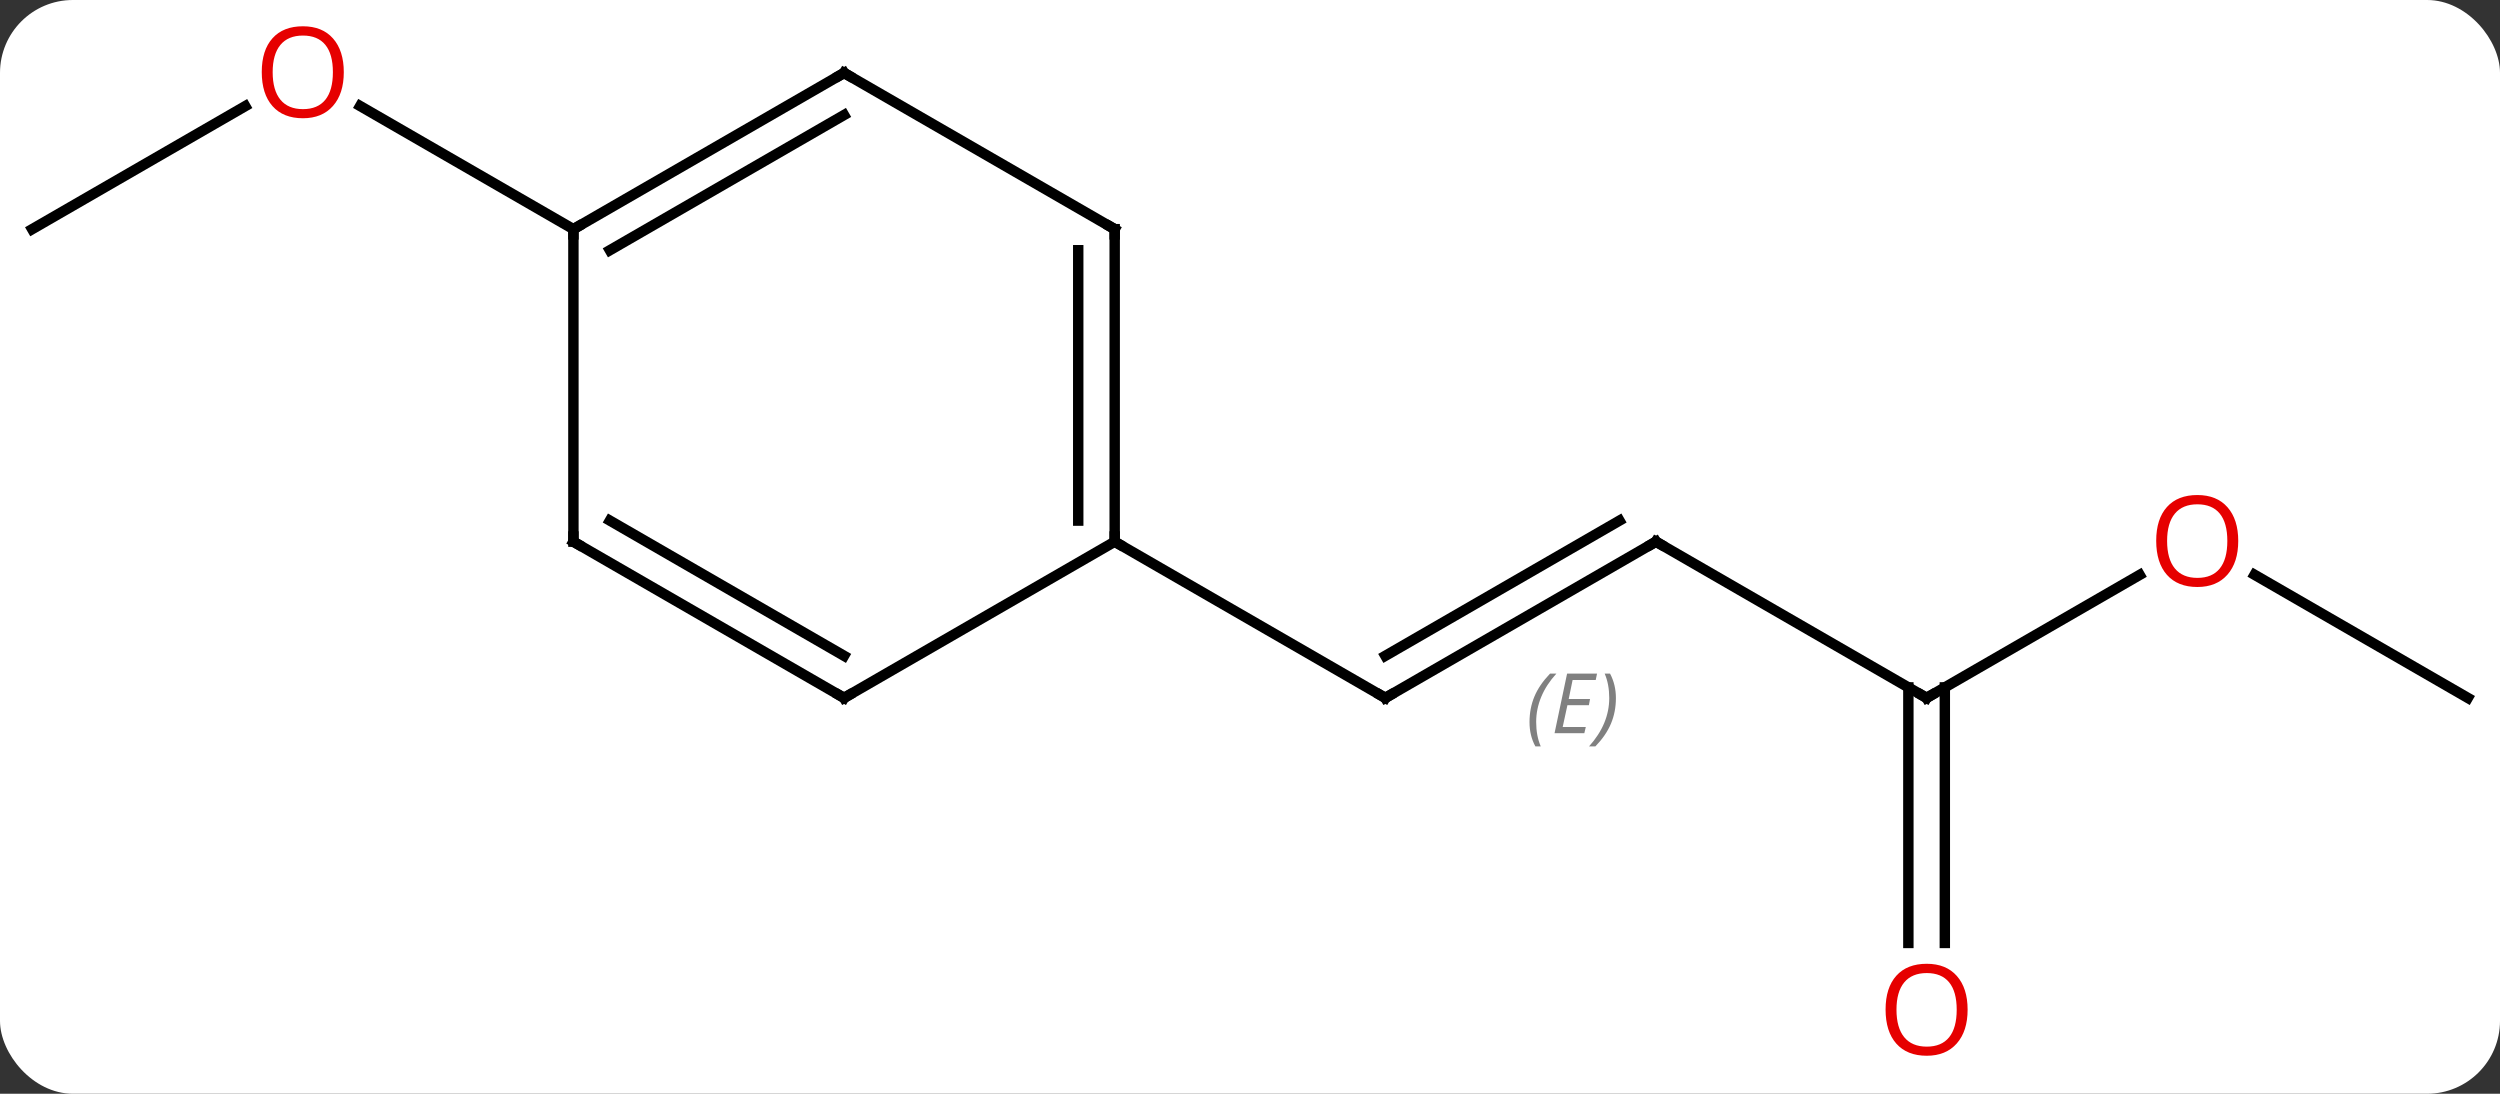 <svg width="240" viewBox="0 0 240 105" style="fill-opacity:1; color-rendering:auto; color-interpolation:auto; text-rendering:auto; stroke:black; stroke-linecap:square; stroke-miterlimit:10; shape-rendering:auto; stroke-opacity:1; fill:black; stroke-dasharray:none; font-weight:normal; stroke-width:1; font-family:'Open Sans'; font-style:normal; stroke-linejoin:miter; font-size:12; stroke-dashoffset:0; image-rendering:auto;" height="105" class="cas-substance-image" xmlns:xlink="http://www.w3.org/1999/xlink" xmlns="http://www.w3.org/2000/svg"><rect x="0" y="0" width="240" height="105" fill="#333333" stroke="none"/><svg class="cas-substance-single-component"><rect y="0" x="0" width="240" stroke="none" ry="7" rx="7" height="105" fill="white" class="cas-substance-group"/><svg y="0" x="0" width="240" viewBox="0 0 240 105" style="fill:black;" height="105" class="cas-substance-single-component-image"><svg><g><g transform="translate(120,52)" style="text-rendering:geometricPrecision; color-rendering:optimizeQuality; color-interpolation:linearRGB; stroke-linecap:butt; image-rendering:optimizeQuality;"><line y2="0" y1="15" x2="38.97" x1="12.99" style="fill:none;"/><line y2="-2.021" y1="10.959" x2="35.47" x1="12.99" style="fill:none;"/></g><g transform="translate(120,52)" style="stroke-linecap:butt; font-size:8.4px; fill:gray; text-rendering:geometricPrecision; image-rendering:optimizeQuality; color-rendering:optimizeQuality; font-family:'Open Sans'; font-style:italic; stroke:gray; color-interpolation:linearRGB;"><path style="stroke:none;" d="M26.833 17.324 Q26.833 15.996 27.302 14.871 Q27.77 13.746 28.802 12.668 L29.411 12.668 Q28.442 13.73 27.958 14.902 Q27.473 16.074 27.473 17.309 Q27.473 18.637 27.911 19.652 L27.395 19.652 Q26.833 18.621 26.833 17.324 ZM32.096 18.387 L29.236 18.387 L30.44 12.668 L33.315 12.668 L33.19 13.277 L30.971 13.277 L30.596 15.105 L32.643 15.105 L32.533 15.699 L30.471 15.699 L30.018 17.793 L32.236 17.793 L32.096 18.387 ZM35.127 15.012 Q35.127 16.34 34.651 17.473 Q34.174 18.605 33.159 19.652 L32.549 19.652 Q34.487 17.496 34.487 15.012 Q34.487 13.684 34.049 12.668 L34.565 12.668 Q35.127 13.73 35.127 15.012 Z"/><line y2="0" y1="15" x2="-12.99" x1="12.99" style="fill:none; stroke:black;"/><line y2="15" y1="0" x2="64.953" x1="38.97" style="fill:none; stroke:black;"/><line y2="3.189" y1="15" x2="85.41" x1="64.953" style="fill:none; stroke:black;"/><line y2="38.523" y1="13.99" x2="63.203" x1="63.203" style="fill:none; stroke:black;"/><line y2="38.523" y1="13.99" x2="66.703" x1="66.703" style="fill:none; stroke:black;"/><line y2="15" y1="3.179" x2="116.913" x1="96.438" style="fill:none; stroke:black;"/><line y2="-30" y1="-41.811" x2="-116.913" x1="-96.456" style="fill:none; stroke:black;"/><line y2="-30" y1="-41.821" x2="-64.953" x1="-85.428" style="fill:none; stroke:black;"/><line y2="-30" y1="0" x2="-12.99" x1="-12.99" style="fill:none; stroke:black;"/><line y2="-27.979" y1="-2.021" x2="-16.49" x1="-16.49" style="fill:none; stroke:black;"/><line y2="15" y1="0" x2="-38.97" x1="-12.99" style="fill:none; stroke:black;"/><line y2="-45" y1="-30" x2="-38.97" x1="-12.99" style="fill:none; stroke:black;"/><line y2="0" y1="15" x2="-64.953" x1="-38.97" style="fill:none; stroke:black;"/><line y2="-2.021" y1="10.959" x2="-61.453" x1="-38.97" style="fill:none; stroke:black;"/><line y2="-30" y1="-45" x2="-64.953" x1="-38.97" style="fill:none; stroke:black;"/><line y2="-27.979" y1="-40.959" x2="-61.453" x1="-38.97" style="fill:none; stroke:black;"/><line y2="-30" y1="0" x2="-64.953" x1="-64.953" style="fill:none; stroke:black;"/><path style="fill:none; stroke-miterlimit:5; stroke:black;" d="M13.423 14.75 L12.99 15 L12.557 14.75"/><path style="fill:none; stroke-miterlimit:5; stroke:black;" d="M38.537 0.25 L38.97 0 L39.403 0.25"/><path style="fill:none; stroke-miterlimit:5; stroke:black;" d="M64.52 14.75 L64.953 15 L65.386 14.75"/></g><g transform="translate(120,52)" style="stroke-linecap:butt; fill:rgb(230,0,0); text-rendering:geometricPrecision; color-rendering:optimizeQuality; image-rendering:optimizeQuality; font-family:'Open Sans'; stroke:rgb(230,0,0); color-interpolation:linearRGB; stroke-miterlimit:5;"><path style="stroke:none;" d="M94.871 -0.07 Q94.871 1.992 93.831 3.172 Q92.792 4.352 90.949 4.352 Q89.058 4.352 88.027 3.188 Q86.996 2.023 86.996 -0.086 Q86.996 -2.18 88.027 -3.328 Q89.058 -4.477 90.949 -4.477 Q92.808 -4.477 93.839 -3.305 Q94.871 -2.133 94.871 -0.07 ZM88.042 -0.07 Q88.042 1.664 88.785 2.57 Q89.527 3.477 90.949 3.477 Q92.371 3.477 93.097 2.578 Q93.824 1.68 93.824 -0.07 Q93.824 -1.805 93.097 -2.695 Q92.371 -3.586 90.949 -3.586 Q89.527 -3.586 88.785 -2.688 Q88.042 -1.789 88.042 -0.07 Z"/><path style="stroke:none;" d="M68.891 44.93 Q68.891 46.992 67.851 48.172 Q66.812 49.352 64.969 49.352 Q63.078 49.352 62.047 48.188 Q61.016 47.023 61.016 44.914 Q61.016 42.82 62.047 41.672 Q63.078 40.523 64.969 40.523 Q66.828 40.523 67.859 41.695 Q68.891 42.867 68.891 44.93 ZM62.062 44.93 Q62.062 46.664 62.805 47.57 Q63.547 48.477 64.969 48.477 Q66.391 48.477 67.117 47.578 Q67.844 46.68 67.844 44.93 Q67.844 43.195 67.117 42.305 Q66.391 41.414 64.969 41.414 Q63.547 41.414 62.805 42.312 Q62.062 43.211 62.062 44.93 Z"/><path style="stroke:none;" d="M-86.996 -45.07 Q-86.996 -43.008 -88.035 -41.828 Q-89.074 -40.648 -90.917 -40.648 Q-92.808 -40.648 -93.839 -41.812 Q-94.871 -42.977 -94.871 -45.086 Q-94.871 -47.18 -93.839 -48.328 Q-92.808 -49.477 -90.917 -49.477 Q-89.058 -49.477 -88.027 -48.305 Q-86.996 -47.133 -86.996 -45.07 ZM-93.824 -45.07 Q-93.824 -43.336 -93.081 -42.43 Q-92.339 -41.523 -90.917 -41.523 Q-89.496 -41.523 -88.769 -42.422 Q-88.042 -43.32 -88.042 -45.07 Q-88.042 -46.805 -88.769 -47.695 Q-89.496 -48.586 -90.917 -48.586 Q-92.339 -48.586 -93.081 -47.688 Q-93.824 -46.789 -93.824 -45.07 Z"/><path style="fill:none; stroke:black;" d="M-12.99 -0.5 L-12.99 0 L-12.557 0.25"/><path style="fill:none; stroke:black;" d="M-12.99 -29.5 L-12.99 -30 L-13.423 -30.25"/><path style="fill:none; stroke:black;" d="M-38.537 14.75 L-38.97 15 L-39.403 14.75"/><path style="fill:none; stroke:black;" d="M-38.537 -44.75 L-38.97 -45 L-39.403 -44.75"/><path style="fill:none; stroke:black;" d="M-64.52 0.25 L-64.953 0 L-64.953 -0.5"/><path style="fill:none; stroke:black;" d="M-64.52 -30.25 L-64.953 -30 L-64.953 -29.5"/></g></g></svg></svg></svg></svg>